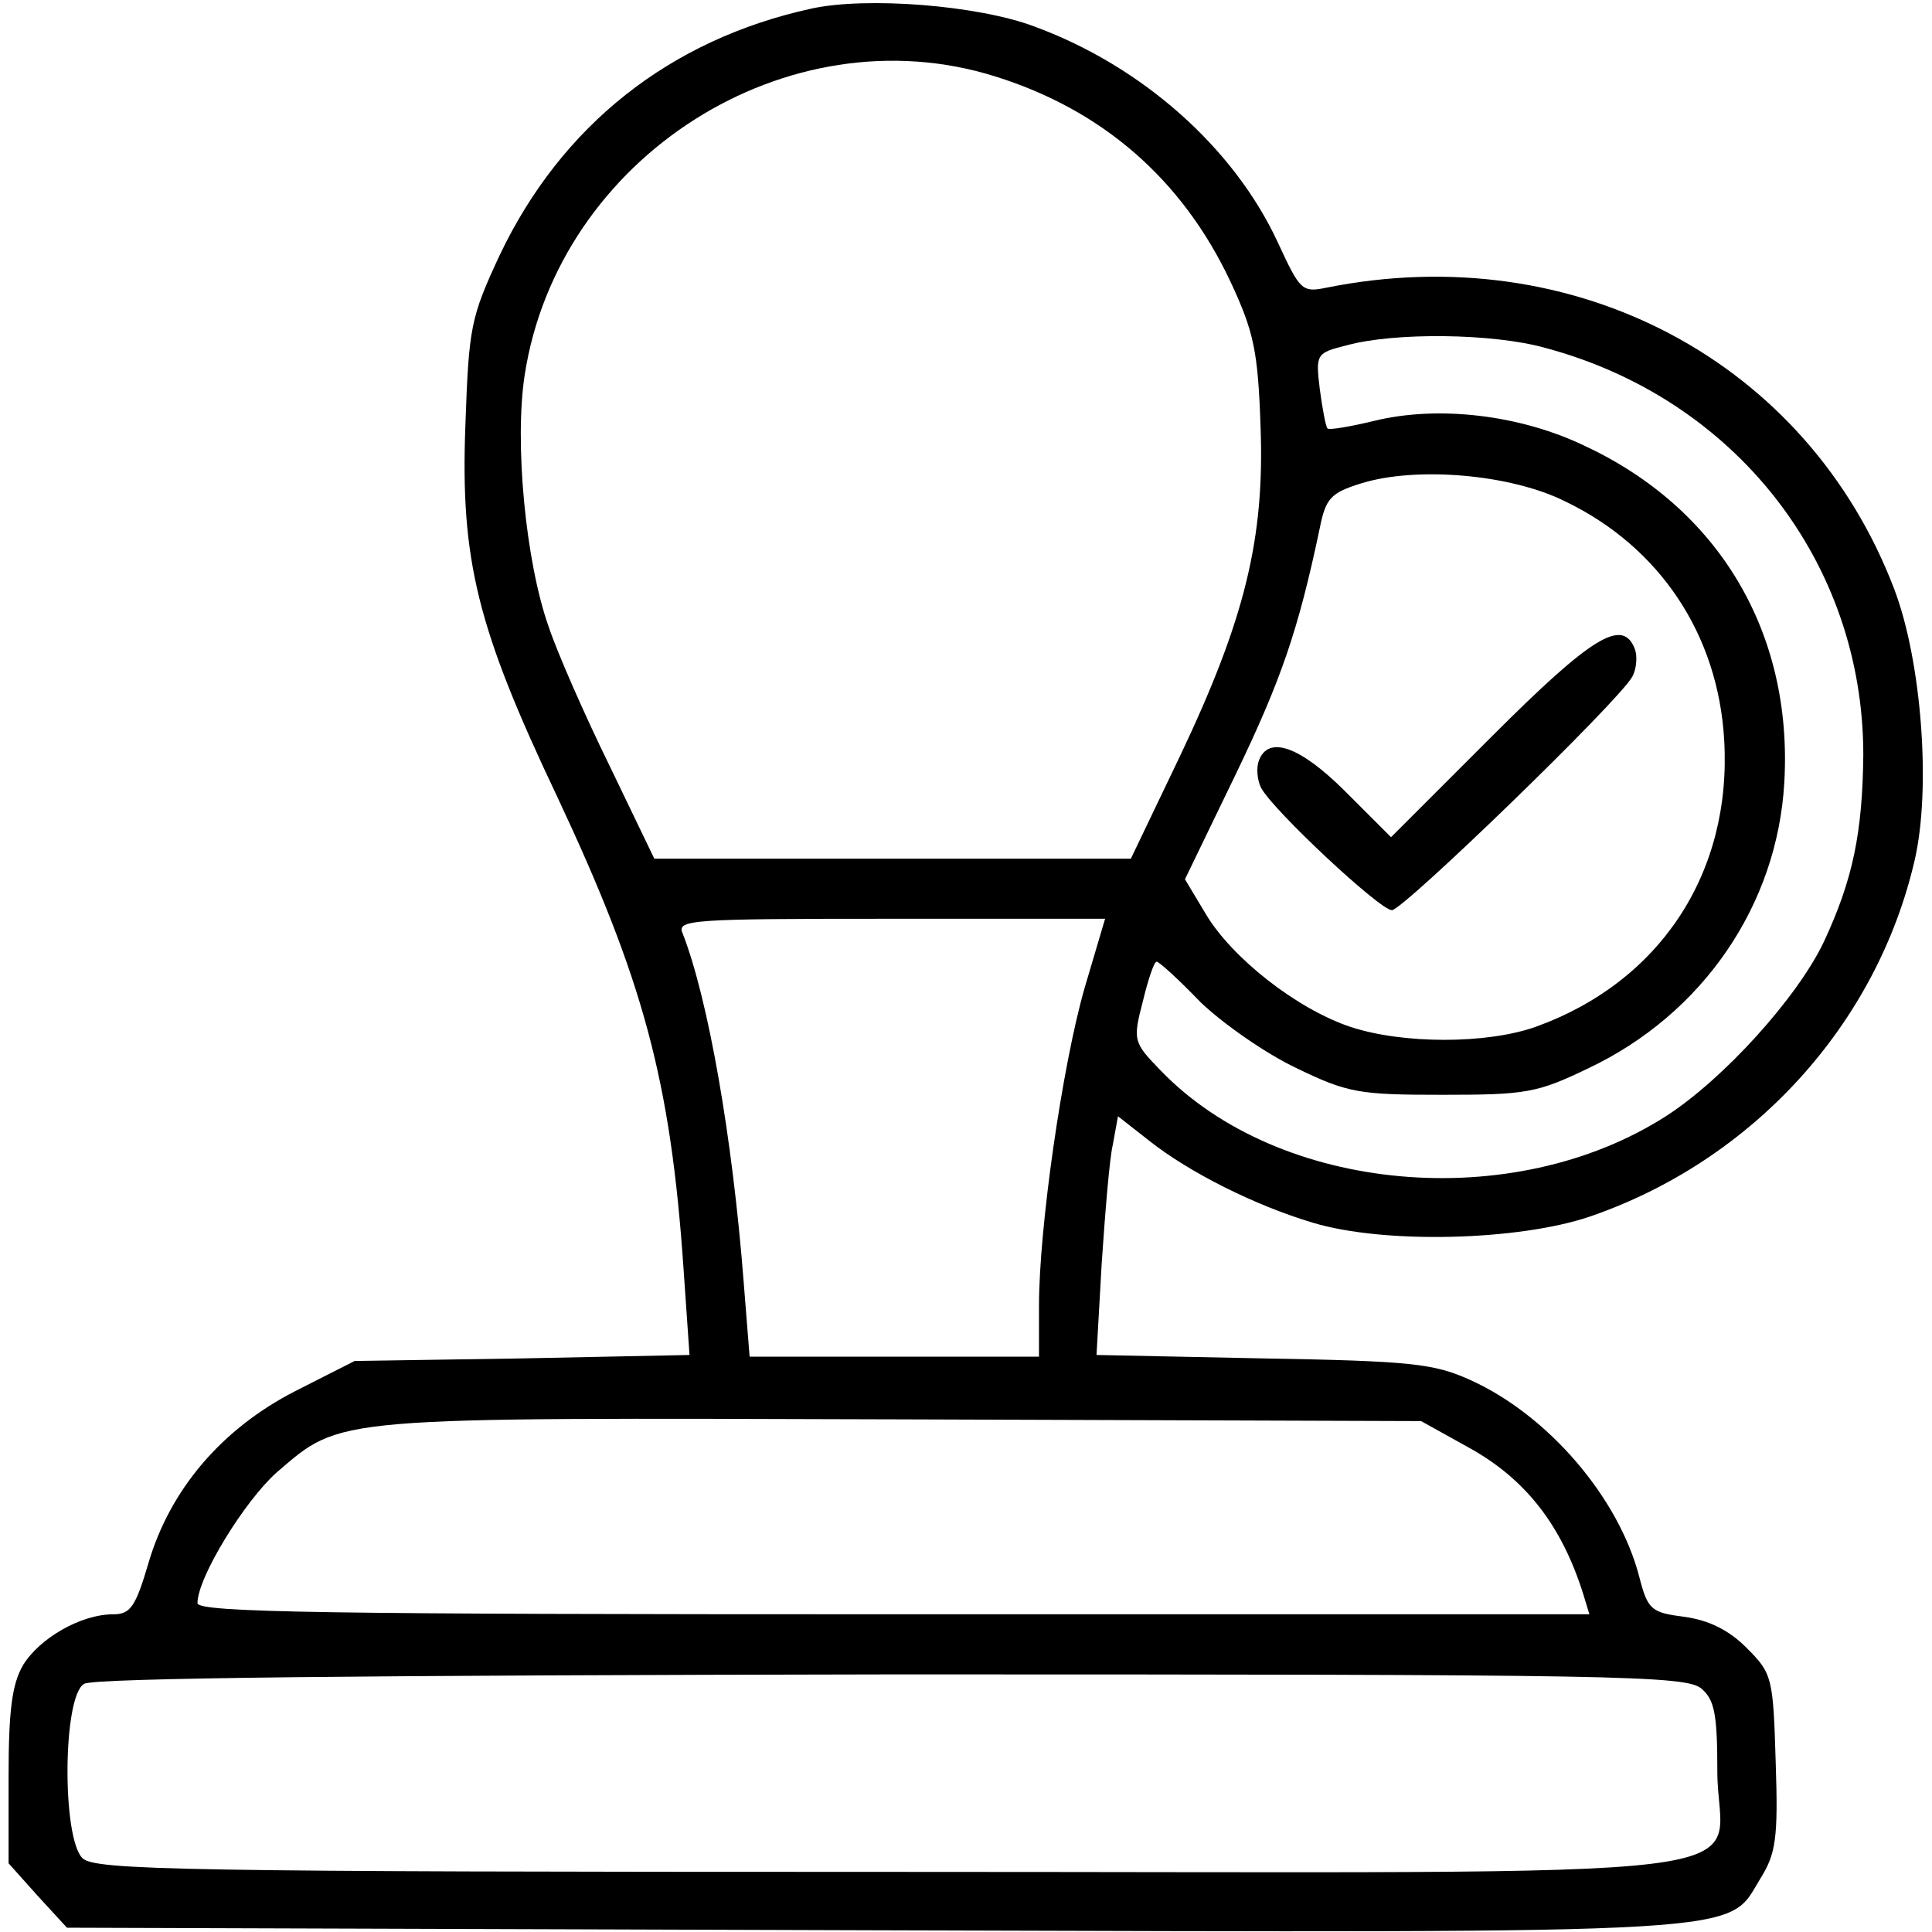 <?xml version="1.0" standalone="no"?>
<!DOCTYPE svg PUBLIC "-//W3C//DTD SVG 20010904//EN"
 "http://www.w3.org/TR/2001/REC-SVG-20010904/DTD/svg10.dtd">
<svg version="1.0" xmlns="http://www.w3.org/2000/svg"
 width="225pt" height="225pt" viewBox="0 0 225 225"
 preserveAspectRatio="xMidYMid meet">
<g transform="translate(0,225) scale(0.1,-0.1)"
fill="#000000" stroke="none">
<path d="M945 2240 c-165 -36 -291 -136 -363 -287 -34 -73 -36 -84 -40 -198
-6 -158 14 -237 107 -433 100 -213 132 -330 147 -549 l7 -101 -195 -4 -195 -3
-69 -35 c-86 -44 -146 -115 -171 -200 -15 -51 -21 -60 -41 -60 -38 0 -86 -28
-105 -59 -13 -22 -17 -53 -17 -130 l0 -101 34 -38 34 -37 941 -3 c1038 -3 991
-5 1031 60 18 29 21 46 18 135 -3 100 -4 104 -34 134 -21 21 -44 32 -72 36
-39 5 -43 8 -53 47 -24 92 -106 188 -197 229 -42 19 -69 22 -241 25 l-194 4 6
106 c4 59 9 122 13 139 l6 33 37 -29 c47 -37 123 -75 190 -95 83 -25 239 -21
322 7 190 65 335 224 379 416 19 83 8 231 -24 315 -101 265 -372 409 -661 351
-29 -6 -31 -3 -57 53 -51 110 -158 205 -283 251 -66 25 -196 35 -260 21z m214
-79 c125 -39 218 -120 274 -239 27 -58 32 -80 35 -168 5 -131 -18 -225 -94
-385 l-57 -119 -278 0 -277 0 -52 108 c-29 59 -61 132 -71 162 -27 76 -40 215
-28 293 39 254 306 424 548 348z m640 -316 c222 -59 371 -250 371 -474 -1 -91
-12 -145 -46 -218 -31 -65 -117 -160 -184 -203 -178 -114 -450 -90 -588 53
-32 33 -33 35 -21 81 6 25 13 46 16 46 3 0 26 -21 51 -47 26 -25 76 -60 112
-77 60 -29 73 -31 170 -31 97 0 110 2 170 31 133 63 220 190 228 333 10 174
-76 319 -233 392 -75 36 -170 47 -244 29 -29 -7 -53 -11 -55 -9 -2 2 -6 23 -9
46 -5 41 -4 42 32 51 55 15 169 14 230 -3z m24 -179 c110 -53 178 -155 185
-278 9 -155 -75 -282 -220 -334 -57 -20 -154 -20 -215 0 -63 21 -139 81 -169
132 l-24 40 59 122 c53 110 73 168 98 287 7 35 13 41 48 52 64 20 174 11 238
-21z m-560 -567 c-26 -91 -53 -279 -53 -370 l0 -59 -169 0 -168 0 -7 88 c-13
167 -41 328 -71 405 -7 16 9 17 242 17 l250 0 -24 -81z m446 -534 c68 -37 110
-92 135 -172 l7 -23 -810 0 c-660 0 -811 2 -811 13 0 30 55 119 92 152 77 66
59 64 728 62 l605 -2 54 -30z m273 -282 c15 -13 18 -31 18 -96 0 -131 114
-117 -961 -117 -830 0 -929 2 -943 16 -24 24 -23 189 2 203 11 7 332 10 941
11 846 0 926 -1 943 -17z"/>
<path d="M1738 1393 l-118 -118 -53 53 c-53 53 -90 66 -101 36 -3 -8 -2 -23 3
-32 14 -26 138 -142 152 -142 13 0 265 244 280 272 5 9 6 24 3 32 -14 37 -50
15 -166 -101z"/>
</g>
</svg>
